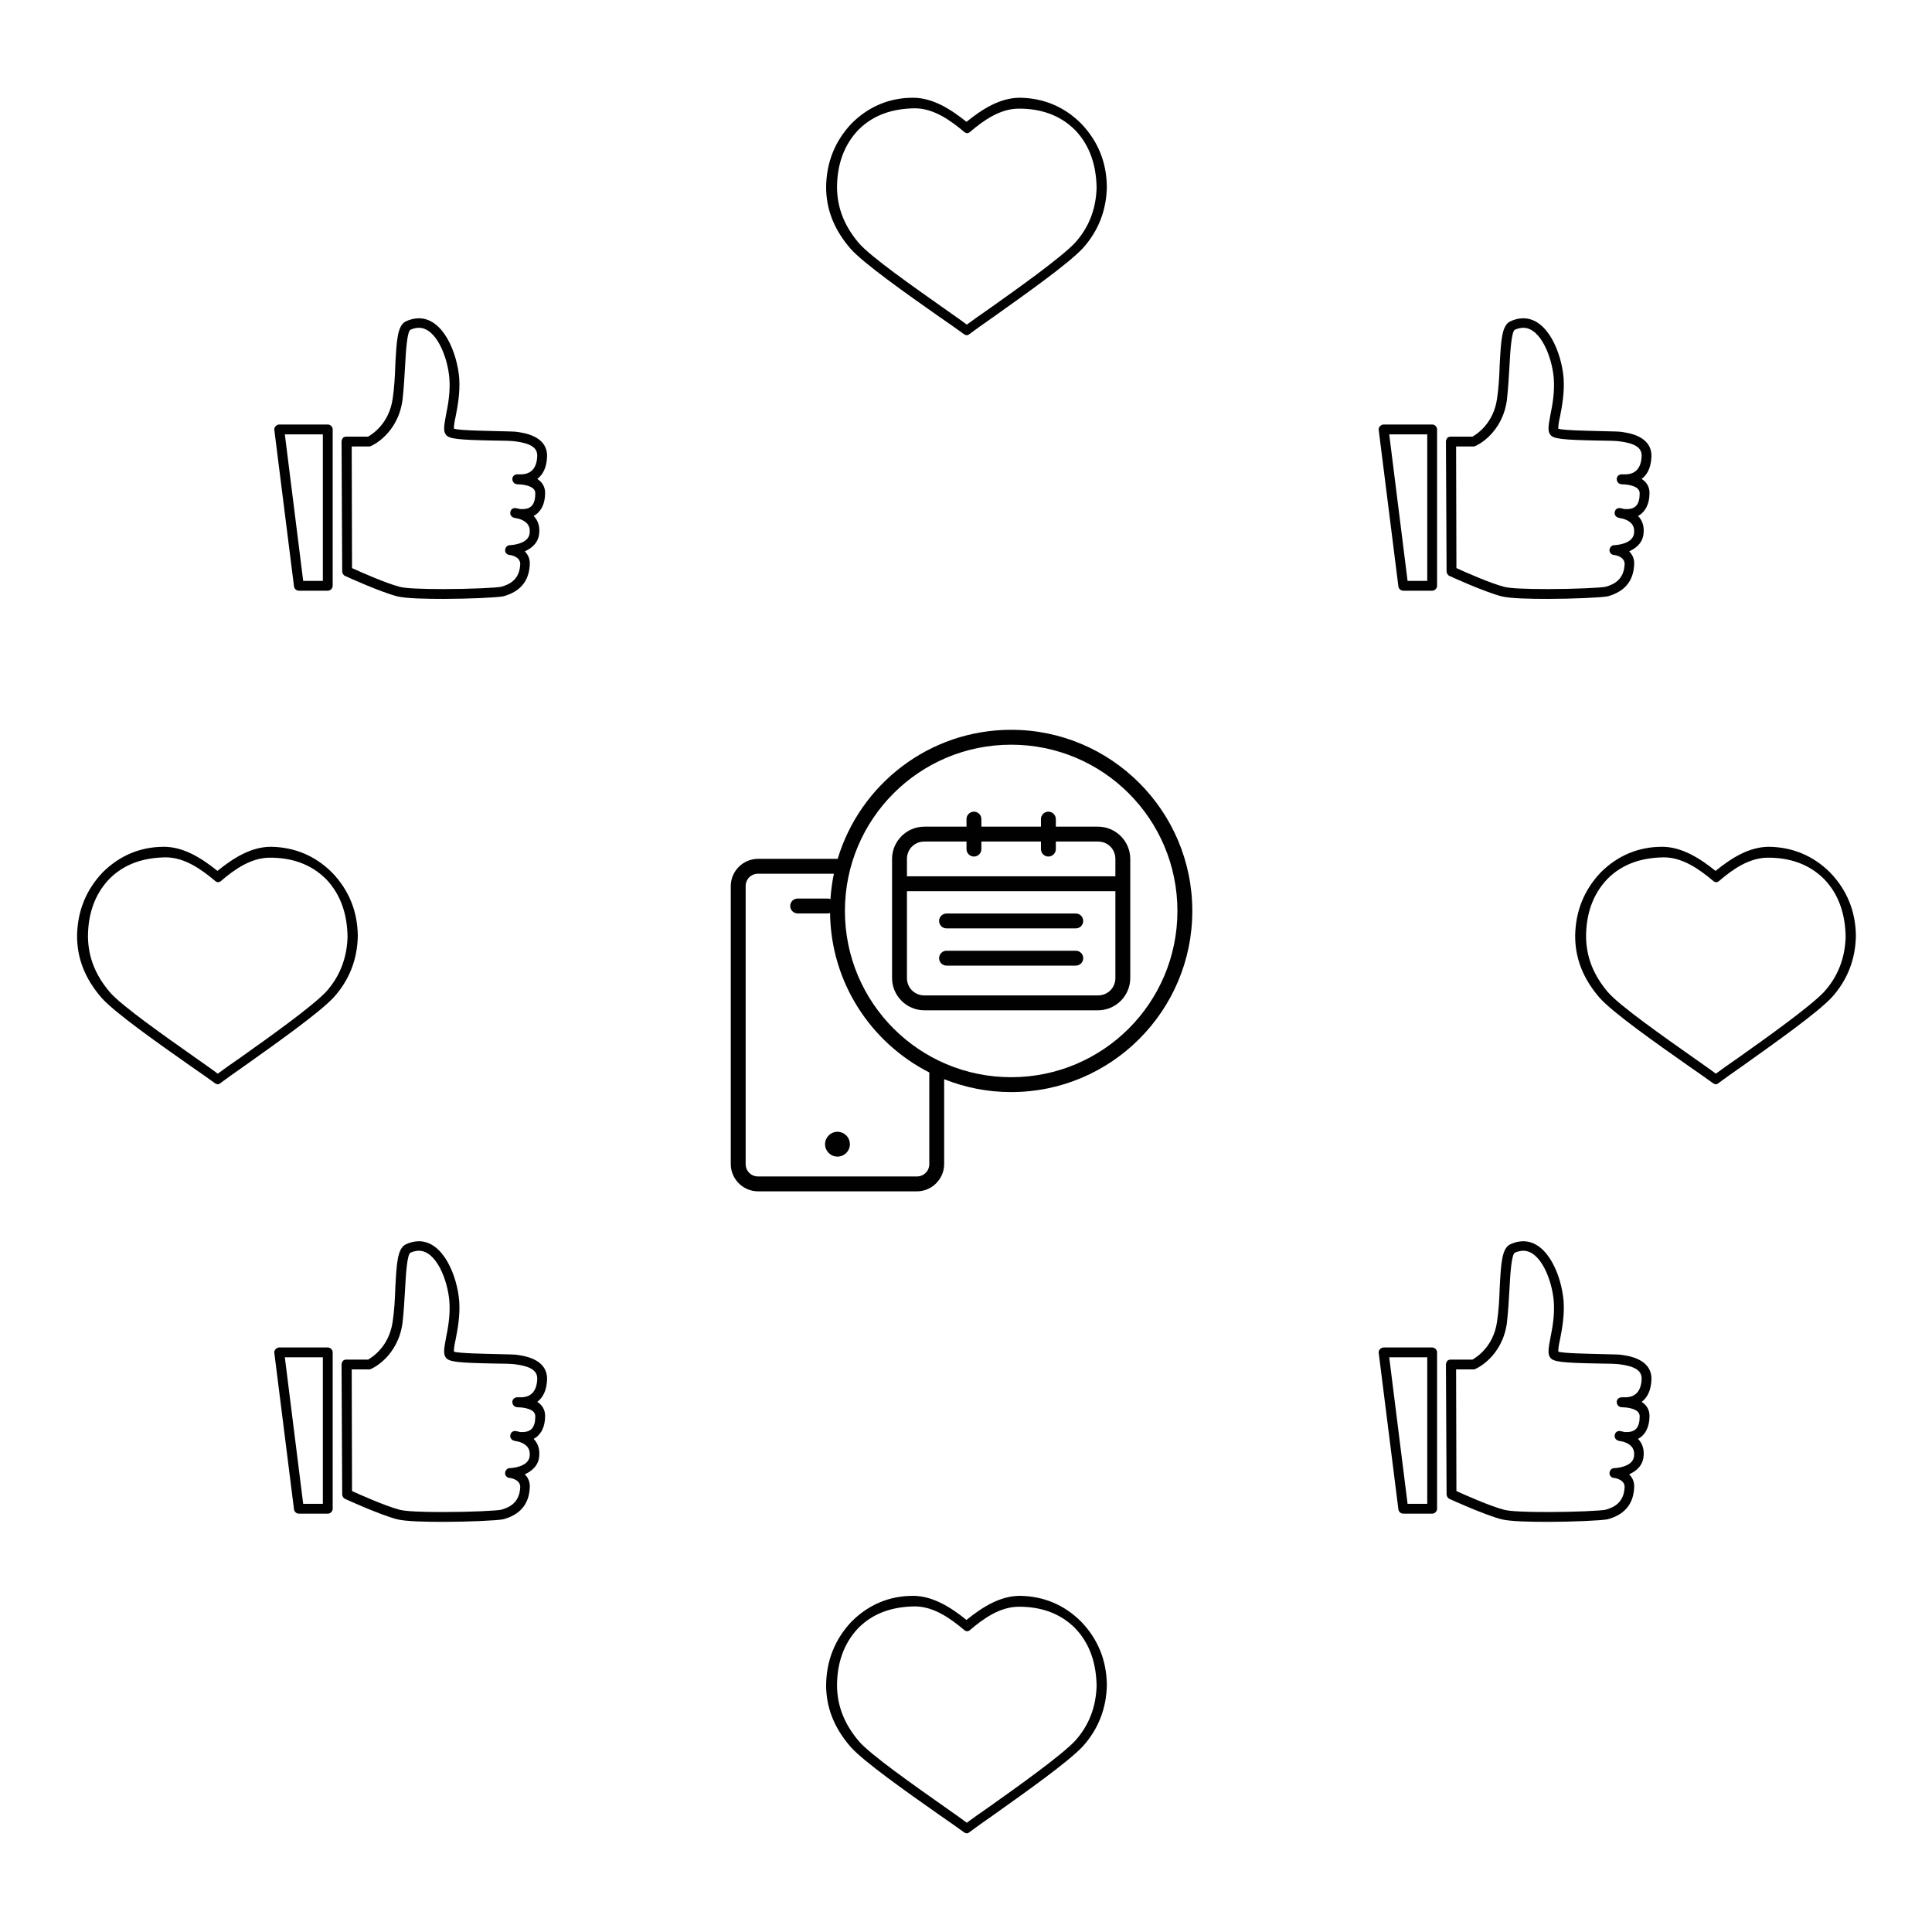 <?xml version="1.0" encoding="utf-8"?>
<!-- Generator: Adobe Illustrator 16.0.0, SVG Export Plug-In . SVG Version: 6.00 Build 0)  -->
<!DOCTYPE svg PUBLIC "-//W3C//DTD SVG 1.1//EN" "http://www.w3.org/Graphics/SVG/1.1/DTD/svg11.dtd">
<svg version="1.1" id="Layer_1" xmlns="http://www.w3.org/2000/svg" xmlns:xlink="http://www.w3.org/1999/xlink" x="0px" y="0px"
	 width="2000px" height="2000px" viewBox="0 0 2000 2000" enable-background="new 0 0 2000 2000" xml:space="preserve">
<path fill="#010101" d="M1000.84,347c-0.68,0-1.71-0.339-2.395-0.685c-5.468-4.101-15.385-10.938-26.666-18.801
	c-33.164-23.252-78.638-55.388-91.628-70.431c-16.749-19.488-24.956-40.346-24.956-63.593c0.34-25.643,9.232-47.526,26.326-65.645
	c17.434-17.439,38.977-26.668,63.593-26.668c20.513,0,39.316,11.969,55.386,24.959c16.069-12.991,34.533-24.959,55.391-24.959
	c24.271,0.343,45.809,9.232,63.248,26.668c17.434,18.119,26.325,40.001,26.666,65.3c-0.341,24.616-8.893,46.159-24.962,63.938
	c-15.385,16.41-59.489,47.521-91.627,70.431c-11.282,7.862-20.849,14.7-26.327,18.801C1002.554,346.66,1001.869,347,1000.84,347z
	 M946.823,112.12c-21.882,0.339-42.055,6.152-58.125,22.222c-15.725,16.412-22.222,37.268-22.222,60.174
	c0.34,20.855,7.522,39.318,22.567,57.095c11.966,14.021,57.78,46.157,87.865,67.357c9.572,6.837,18.124,12.648,23.932,17.091
	c5.474-4.101,13.681-9.914,23.592-16.752c29.404-20.855,73.51-52.309,88.209-67.696c14.354-15.724,21.883-34.873,22.562-57.095
	c-0.341-22.567-6.493-43.417-22.219-59.832c-16.068-16.069-36.241-22.225-58.128-22.225c-19.489,0-36.578,11.969-51.283,24.617
	c-1.364,1.024-3.414,1.024-4.783,0C983.401,124.085,966.312,112.12,946.823,112.12z"/>
<path fill="#010101" d="M1000.84,1897.821c-0.68,0-1.71-0.339-2.395-0.685c-5.468-4.098-15.385-10.936-26.666-18.803
	c-33.164-23.252-78.638-55.386-91.628-70.426c-16.749-19.493-24.956-40.346-24.956-63.599c0.34-25.641,9.232-47.522,26.326-65.641
	c17.434-17.439,38.977-26.666,63.593-26.666c20.513,0,39.316,11.965,55.386,24.956c16.069-12.991,34.533-24.956,55.391-24.956
	c24.271,0.339,45.809,9.227,63.248,26.666c17.434,18.118,26.325,40,26.666,65.302c-0.341,24.61-8.893,46.154-24.962,63.938
	c-15.385,16.404-59.489,47.518-91.627,70.426c-11.282,7.867-20.849,14.705-26.327,18.803
	C1002.554,1897.482,1001.869,1897.821,1000.84,1897.821z M946.823,1662.938c-21.882,0.341-42.055,6.158-58.125,22.222
	c-15.725,16.415-22.222,37.268-22.222,60.18c0.34,20.854,7.522,39.316,22.567,57.09c11.966,14.024,57.78,46.159,87.865,67.356
	c9.572,6.838,18.124,12.651,23.932,17.095c5.474-4.099,13.681-9.916,23.592-16.755c29.404-20.853,73.51-52.307,88.209-67.696
	c14.354-15.725,21.883-34.867,22.562-57.09c-0.341-22.571-6.493-43.42-22.219-59.834c-16.068-16.069-36.241-22.227-58.128-22.227
	c-19.489,0-36.578,11.971-51.283,24.621c-1.364,1.02-3.414,1.02-4.783,0C983.401,1674.904,966.312,1662.938,946.823,1662.938z"/>
<path fill="#010101" d="M1776.249,1122.407c-0.679,0-1.709-0.339-2.394-0.68c-5.469-4.1-15.384-10.937-26.666-18.804
	c-33.164-23.252-78.637-55.391-91.629-70.426c-16.748-19.493-24.956-40.348-24.956-63.6c0.341-25.641,9.232-47.523,26.326-65.642
	c17.435-17.439,38.977-26.666,63.593-26.666c20.514,0,39.317,11.966,55.386,24.957c16.07-12.991,34.533-24.957,55.392-24.957
	c24.271,0.34,45.809,9.227,63.246,26.666c17.436,18.119,26.327,40,26.666,65.302c-0.339,24.612-8.892,46.157-24.96,63.94
	c-15.385,16.404-59.489,47.514-91.628,70.426c-11.281,7.867-20.849,14.704-26.326,18.804
	C1777.964,1122.068,1777.278,1122.407,1776.249,1122.407z M1722.232,887.526c-21.881,0.34-42.055,6.158-58.124,22.223
	c-15.724,16.414-22.222,37.267-22.222,60.179c0.34,20.853,7.521,39.319,22.566,57.093c11.967,14.024,57.779,46.153,87.865,67.356
	c9.571,6.837,18.123,12.646,23.931,17.094c5.474-4.098,13.681-9.916,23.592-16.753c29.405-20.854,73.51-52.313,88.21-67.697
	c14.354-15.725,21.883-34.871,22.562-57.093c-0.34-22.572-6.492-43.42-22.216-59.834c-16.071-16.069-36.243-22.228-58.131-22.228
	c-19.487,0-36.576,11.971-51.282,24.621c-1.365,1.02-3.413,1.02-4.784,0C1758.811,899.492,1741.722,887.526,1722.232,887.526z"/>
<path fill="#010101" d="M225.43,1122.407c-0.68,0-1.709-0.339-2.394-0.68c-5.468-4.1-15.385-10.937-26.666-18.804
	c-33.164-23.252-78.638-55.391-91.628-70.426c-16.749-19.493-24.957-40.348-24.957-63.6c0.34-25.641,9.232-47.523,26.326-65.642
	c17.435-17.439,38.977-26.666,63.593-26.666c20.514,0,39.316,11.966,55.386,24.957c16.069-12.991,34.533-24.957,55.391-24.957
	c24.271,0.34,45.809,9.227,63.248,26.666c17.434,18.119,26.326,40,26.666,65.302c-0.34,24.612-8.892,46.157-24.961,63.94
	c-15.385,16.404-59.489,47.514-91.628,70.426c-11.281,7.867-20.848,14.704-26.326,18.804
	C227.145,1122.068,226.46,1122.407,225.43,1122.407z M171.414,887.526c-21.883,0.34-42.056,6.158-58.125,22.223
	c-15.725,16.414-22.222,37.267-22.222,60.179c0.34,20.853,7.522,39.319,22.567,57.093c11.965,14.024,57.78,46.153,87.865,67.356
	c9.571,6.837,18.123,12.646,23.931,17.094c5.473-4.098,13.68-9.916,23.592-16.753c29.405-20.854,73.509-52.313,88.209-67.697
	c14.355-15.725,21.883-34.871,22.562-57.093c-0.339-22.572-6.493-43.42-22.217-59.834c-16.07-16.069-36.242-22.228-58.13-22.228
	c-19.488,0-36.577,11.971-51.282,24.621c-1.365,1.02-3.414,1.02-4.784,0C207.992,899.492,190.902,887.526,171.414,887.526z"/>
<g>
	<g>
		<path fill="#010101" d="M1602.365,619.985c-16.964,0-39.026-0.34-48.188-2.714c-17.984-4.751-52.263-20.363-53.621-21.042
			c-1.695-0.675-3.054-2.714-3.054-4.749l-0.675-134.388c0-1.359,0.675-2.714,1.354-3.733c1.02-1.02,2.374-1.36,3.732-1.36h22.398
			c4.068-2.371,21.723-13.235,25.45-39.363c1.695-11.199,2.375-23.755,2.72-34.956c1.355-24.771,2.029-41.063,11.196-45.134
			c4.414-2.037,8.821-3.054,13.23-3.054c25.456,0,39.71,36.313,41.745,62.104c1.019,14.93-1.694,29.185-3.734,39.704
			c-1.015,4.414-2.033,9.842-1.693,12.558c6.446,1.694,29.186,2.034,42.075,2.375c10.187,0.34,17.988,0.34,21.722,0.68
			c8.147,1.02,32.579,4.071,32.579,25.111c-0.334,12.558-4.748,19.686-10.181,23.756c5.433,3.392,8.147,8.484,8.147,14.592
			c0,11.539-4.415,19.684-11.882,23.755c4.419,4.411,6.452,10.521,5.768,17.648c-0.674,9.842-7.467,15.609-14.93,19.003
			c3.395,3.394,5.768,8.145,5.094,14.59c-1.02,16.629-10.182,27.153-27.151,31.904
			C1658.021,618.627,1627.136,619.985,1602.365,619.985z M1507.684,588.086c8.822,4.071,34.953,15.609,49.212,19.343
			c6.104,1.695,22.737,2.375,45.47,2.375c27.824,0,55.316-1.357,59.729-2.375c8.481-2.379,18.664-7.127,19.683-22.739
			c0.681-8.484-9.84-10.182-11.201-10.182c-2.714-0.337-4.747-2.711-4.407-5.425c0.339-2.717,2.369-4.753,5.088-4.753
			c0.34,0,19.683-0.68,20.363-12.896c0.674-7.468-3.395-12.215-11.882-14.595c-2.714-0.335-4.747-1.018-4.747-1.018
			c-2.38-0.677-4.074-3.391-3.395-5.768c0.341-2.717,2.714-4.414,5.428-4.071c0.341,0,2.039,0.34,4.753,1.018
			c0.681,0,1.36,0,2.376,0c9.162,0,13.234-5.091,13.234-16.29c0-6.785-8.821-8.485-14.596-9.165c-2.708,0-4.413-0.339-4.747-0.339
			c-2.714-0.338-4.408-2.714-4.408-5.429c0-2.716,2.369-4.749,5.087-4.749h0.681c0.68,0,2.034,0,3.733,0
			c10.517-0.339,15.949-7.132,16.285-19.343c0-8.487-7.129-12.898-23.753-14.935c-3.059-0.34-11.54-0.68-20.702-0.68
			c-36.992-0.68-46.488-1.695-49.888-5.77c-3.39-4.071-2.034-10.177,0-21.38c2.039-9.836,4.414-23.414,3.399-36.987
			c-1.699-22.057-13.581-52.604-31.569-52.604c-2.715,0-5.769,0.682-8.816,2.037c-3.399,2.037-4.754,22.737-5.43,36.652
			c-0.685,11.199-1.358,24.097-2.718,35.973c-4.749,34.955-31.22,47.171-32.239,47.508c-0.68,0.34-1.354,0.682-2.038,0.682h-18.32
			L1507.684,588.086z"/>
	</g>
	<g>
		<path fill="#010101" d="M1482.566,611.5h-29.859c-2.72,0-4.749-2.037-5.093-4.412l-20.358-161.875
			c-0.339-1.357,0.34-3.054,1.36-4.074c1.015-1.015,2.373-1.694,3.729-1.694h50.222c2.72,0,5.093,2.376,5.093,5.088V606.41
			C1487.659,609.124,1485.286,611.5,1482.566,611.5z M1457.12,601.321h20.358V449.627h-39.361L1457.12,601.321z"/>
	</g>
</g>
<g>
	<g>
		<path fill="#010101" d="M459.108,619.985c-16.964,0-39.026-0.34-48.188-2.714c-17.984-4.751-52.262-20.363-53.621-21.042
			c-1.694-0.675-3.054-2.714-3.054-4.749l-0.674-134.388c0-1.359,0.674-2.714,1.354-3.733c1.02-1.02,2.375-1.36,3.734-1.36h22.397
			c4.068-2.371,21.722-13.235,25.451-39.363c1.694-11.199,2.374-23.755,2.719-34.956c1.354-24.771,2.029-41.063,11.196-45.134
			c4.414-2.037,8.822-3.054,13.231-3.054c25.456,0,39.711,36.313,41.745,62.104c1.02,14.93-1.695,29.185-3.733,39.704
			c-1.015,4.414-2.035,9.842-1.695,12.558c6.448,1.694,29.185,2.034,42.075,2.375c10.187,0.34,17.989,0.34,21.723,0.68
			c8.147,1.02,32.579,4.071,32.579,25.111c-0.334,12.558-4.748,19.686-10.182,23.756c5.434,3.392,8.147,8.484,8.147,14.592
			c0,11.539-4.414,19.684-11.881,23.755c4.418,4.411,6.453,10.521,5.768,17.648c-0.675,9.842-7.468,15.609-14.93,19.003
			c3.394,3.394,5.768,8.145,5.093,14.59c-1.02,16.629-10.182,27.153-27.151,31.904C514.764,618.627,483.88,619.985,459.108,619.985z
			 M364.426,588.086c8.822,4.071,34.953,15.609,49.213,19.343c6.104,1.695,22.738,2.375,45.469,2.375
			c27.826,0,55.316-1.357,59.729-2.375c8.482-2.379,18.664-7.127,19.683-22.739c0.68-8.484-9.842-10.182-11.201-10.182
			c-2.714-0.337-4.749-2.711-4.408-5.425c0.34-2.717,2.369-4.753,5.088-4.753c0.339,0,19.683-0.68,20.363-12.896
			c0.675-7.468-3.394-12.215-11.881-14.595c-2.714-0.335-4.748-1.018-4.748-1.018c-2.379-0.677-4.074-3.391-3.394-5.768
			c0.34-2.717,2.714-4.414,5.428-4.071c0.34,0,2.039,0.34,4.753,1.018c0.68,0,1.359,0,2.374,0c9.162,0,13.235-5.091,13.235-16.29
			c0-6.785-8.822-8.485-14.595-9.165c-2.709,0-4.414-0.339-4.749-0.339c-2.714-0.338-4.408-2.714-4.408-5.429
			c0-2.716,2.369-4.749,5.088-4.749h0.68c0.68,0,2.035,0,3.734,0c10.517-0.339,15.95-7.132,16.284-19.343
			c0-8.487-7.127-12.898-23.751-14.935c-3.059-0.34-11.541-0.68-20.703-0.68c-36.992-0.68-46.489-1.695-49.888-5.77
			c-3.389-4.071-2.034-10.177,0-21.38c2.04-9.836,4.414-23.414,3.399-36.987c-1.7-22.057-13.581-52.604-31.569-52.604
			c-2.714,0-5.768,0.682-8.817,2.037c-3.399,2.037-4.753,22.737-5.428,36.652c-0.685,11.199-1.359,24.097-2.719,35.973
			c-4.748,34.955-31.219,47.171-32.239,47.508c-0.68,0.34-1.355,0.682-2.04,0.682h-18.318L364.426,588.086z"/>
	</g>
	<g>
		<path fill="#010101" d="M339.311,611.5h-29.86c-2.719,0-4.748-2.037-5.093-4.412L284,445.213c-0.34-1.357,0.34-3.054,1.36-4.074
			c1.015-1.015,2.374-1.694,3.729-1.694h50.223c2.719,0,5.093,2.376,5.093,5.088V606.41
			C344.404,609.124,342.029,611.5,339.311,611.5z M313.864,601.321h20.358V449.627h-39.361L313.864,601.321z"/>
	</g>
</g>
<g>
	<g>
		<path fill="#010101" d="M1602.365,1575.429c-16.964,0-39.026-0.339-48.188-2.714c-17.984-4.753-52.263-20.363-53.621-21.042
			c-1.695-0.676-3.054-2.715-3.054-4.748l-0.675-134.39c0-1.358,0.675-2.714,1.354-3.732c1.02-1.021,2.374-1.36,3.732-1.36h22.398
			c4.068-2.374,21.723-13.234,25.45-39.361c1.695-11.201,2.375-23.757,2.72-34.958c1.355-24.771,2.029-41.065,11.196-45.134
			c4.414-2.039,8.821-3.054,13.23-3.054c25.456,0,39.71,36.312,41.745,62.104c1.019,14.93-1.694,29.186-3.734,39.706
			c-1.015,4.408-2.033,9.836-1.693,12.556c6.446,1.694,29.186,2.033,42.075,2.373c10.187,0.341,17.988,0.341,21.722,0.681
			c8.147,1.019,32.579,4.073,32.579,25.111c-0.334,12.562-4.748,19.688-10.181,23.756c5.433,3.39,8.147,8.487,8.147,14.596
			c0,11.536-4.415,19.684-11.882,23.752c4.419,4.407,6.452,10.521,5.768,17.648c-0.674,9.842-7.467,15.609-14.93,19.004
			c3.395,3.394,5.768,8.142,5.094,14.589c-1.02,16.63-10.182,27.151-27.151,31.904
			C1658.021,1574.069,1627.136,1575.429,1602.365,1575.429z M1507.684,1543.53c8.822,4.068,34.953,15.61,49.212,19.343
			c6.104,1.694,22.737,2.375,45.47,2.375c27.824,0,55.316-1.354,59.729-2.375c8.481-2.379,18.664-7.127,19.683-22.741
			c0.681-8.483-9.84-10.177-11.201-10.177c-2.714-0.34-4.747-2.715-4.407-5.429c0.339-2.719,2.369-4.753,5.088-4.753
			c0.34,0,19.683-0.68,20.363-12.896c0.674-7.468-3.395-12.216-11.882-14.595c-2.714-0.336-4.747-1.015-4.747-1.015
			c-2.38-0.68-4.074-3.394-3.395-5.768c0.341-2.719,2.714-4.418,5.428-4.074c0.341,0,2.039,0.341,4.753,1.015
			c0.681,0,1.36,0,2.376,0c9.162,0,13.234-5.088,13.234-16.284c0-6.788-8.821-8.487-14.596-9.167c-2.708,0-4.413-0.339-4.747-0.339
			c-2.714-0.341-4.408-2.715-4.408-5.43c0-2.718,2.369-4.748,5.087-4.748h0.681c0.68,0,2.034,0,3.733,0
			c10.517-0.339,15.949-7.132,16.285-19.343c0-8.487-7.129-12.896-23.753-14.935c-3.059-0.339-11.54-0.68-20.702-0.68
			c-36.992-0.681-46.488-1.695-49.888-5.768c-3.39-4.075-2.034-10.178,0-21.384c2.039-9.836,4.414-23.41,3.399-36.987
			c-1.699-22.056-13.581-52.602-31.569-52.602c-2.715,0-5.769,0.681-8.816,2.035c-3.399,2.033-4.754,22.736-5.43,36.651
			c-0.685,11.197-1.358,24.098-2.718,35.973c-4.749,34.952-31.22,47.168-32.239,47.509c-0.68,0.34-1.354,0.681-2.038,0.681h-18.32
			L1507.684,1543.53z"/>
	</g>
	<g>
		<path fill="#010101" d="M1482.566,1566.942h-29.859c-2.72,0-4.749-2.034-5.093-4.409l-20.358-161.873
			c-0.339-1.359,0.34-3.059,1.36-4.079c1.015-1.01,2.373-1.688,3.729-1.688h50.222c2.72,0,5.093,2.373,5.093,5.088v161.873
			C1487.659,1564.567,1485.286,1566.942,1482.566,1566.942z M1457.12,1556.765h20.358v-151.696h-39.361L1457.12,1556.765z"/>
	</g>
</g>
<g>
	<g>
		<path fill="#010101" d="M459.108,1575.429c-16.964,0-39.026-0.339-48.188-2.714c-17.984-4.753-52.262-20.363-53.621-21.042
			c-1.694-0.676-3.054-2.715-3.054-4.748l-0.674-134.39c0-1.358,0.674-2.714,1.354-3.732c1.02-1.021,2.375-1.36,3.734-1.36h22.397
			c4.068-2.374,21.722-13.234,25.451-39.361c1.694-11.201,2.374-23.757,2.719-34.958c1.354-24.771,2.029-41.065,11.196-45.134
			c4.414-2.039,8.822-3.054,13.231-3.054c25.456,0,39.711,36.312,41.745,62.104c1.02,14.93-1.695,29.186-3.733,39.706
			c-1.015,4.408-2.035,9.836-1.695,12.556c6.448,1.694,29.185,2.033,42.075,2.373c10.187,0.341,17.989,0.341,21.723,0.681
			c8.147,1.019,32.579,4.073,32.579,25.111c-0.334,12.562-4.748,19.688-10.182,23.756c5.434,3.39,8.147,8.487,8.147,14.596
			c0,11.536-4.414,19.684-11.881,23.752c4.418,4.407,6.453,10.521,5.768,17.648c-0.675,9.842-7.468,15.609-14.93,19.004
			c3.394,3.394,5.768,8.142,5.093,14.589c-1.02,16.63-10.182,27.151-27.151,31.904
			C514.764,1574.069,483.88,1575.429,459.108,1575.429z M364.426,1543.53c8.822,4.068,34.953,15.61,49.213,19.343
			c6.104,1.694,22.738,2.375,45.469,2.375c27.826,0,55.316-1.354,59.729-2.375c8.482-2.379,18.664-7.127,19.683-22.741
			c0.68-8.483-9.842-10.177-11.201-10.177c-2.714-0.34-4.749-2.715-4.408-5.429c0.34-2.719,2.369-4.753,5.088-4.753
			c0.339,0,19.683-0.68,20.363-12.896c0.675-7.468-3.394-12.216-11.881-14.595c-2.714-0.336-4.748-1.015-4.748-1.015
			c-2.379-0.68-4.074-3.394-3.394-5.768c0.34-2.719,2.714-4.418,5.428-4.074c0.34,0,2.039,0.341,4.753,1.015c0.68,0,1.359,0,2.374,0
			c9.162,0,13.235-5.088,13.235-16.284c0-6.788-8.822-8.487-14.595-9.167c-2.709,0-4.414-0.339-4.749-0.339
			c-2.714-0.341-4.408-2.715-4.408-5.43c0-2.718,2.369-4.748,5.088-4.748h0.68c0.68,0,2.035,0,3.734,0
			c10.517-0.339,15.95-7.132,16.284-19.343c0-8.487-7.127-12.896-23.751-14.935c-3.059-0.339-11.541-0.68-20.703-0.68
			c-36.992-0.681-46.489-1.695-49.888-5.768c-3.389-4.075-2.034-10.178,0-21.384c2.04-9.836,4.414-23.41,3.399-36.987
			c-1.7-22.056-13.581-52.602-31.569-52.602c-2.714,0-5.768,0.681-8.817,2.035c-3.399,2.033-4.753,22.736-5.428,36.651
			c-0.685,11.197-1.359,24.098-2.719,35.973c-4.748,34.952-31.219,47.168-32.239,47.509c-0.68,0.34-1.355,0.681-2.04,0.681h-18.318
			L364.426,1543.53z"/>
	</g>
	<g>
		<path fill="#010101" d="M339.311,1566.942h-29.86c-2.719,0-4.748-2.034-5.093-4.409L284,1400.66
			c-0.34-1.359,0.34-3.059,1.36-4.079c1.015-1.01,2.374-1.688,3.729-1.688h50.223c2.719,0,5.093,2.373,5.093,5.088v161.873
			C344.404,1564.567,342.029,1566.942,339.311,1566.942z M313.864,1556.765h20.358v-151.696h-39.361L313.864,1556.765z"/>
	</g>
</g>
<g transform="translate(0,-952.362)">
	<path fill="#010101" d="M1046.754,1707.854c-84.716,0-156.386,56.353-179.588,133.571h-82.421
		c-15.515,0-28.255,12.733-28.255,28.257v287.693c0,15.519,12.741,28.259,28.255,28.259h164.402c15.52,0,28.25-12.74,28.25-28.259
		v-87.83c21.468,8.573,44.849,13.341,69.356,13.341c103.474,0,187.519-84.046,187.519-187.518
		C1234.272,1791.898,1150.228,1707.854,1046.754,1707.854z M1046.754,1723.267c95.146,0,172.105,76.96,172.105,172.102
		c0,95.141-76.959,172.103-172.105,172.103c-95.142,0-172.1-76.962-172.1-172.103
		C874.654,1800.227,951.612,1723.267,1046.754,1723.267z M1008.117,1792.6c-4.258,0.06-7.657,3.561-7.598,7.817l0,0v7.705h-43.665
		c-18.374,0-33.398,15.027-33.398,33.393v123.297c0,18.369,15.024,33.398,33.398,33.398h179.807
		c18.368,0,33.393-15.029,33.393-33.398v-123.297c0-18.366-15.024-33.393-33.393-33.393h-43.669v-7.705
		c0.06-4.256-3.34-7.757-7.593-7.817c-0.08,0-0.149,0-0.225,0c-4.259,0.06-7.657,3.561-7.593,7.817v7.705h-61.648v-7.705
		c0.06-4.256-3.344-7.757-7.598-7.817C1008.263,1792.6,1008.187,1792.6,1008.117,1792.6L1008.117,1792.6z M956.855,1823.535h43.665
		v7.707c-0.06,4.253,3.344,7.755,7.598,7.814c4.258,0.061,7.752-3.344,7.817-7.597c0-0.075,0-0.146,0-0.218v-7.707h61.648v7.707
		c-0.061,4.253,3.334,7.755,7.593,7.814c4.253,0.061,7.758-3.344,7.817-7.597c0-0.075,0-0.146,0-0.218v-7.707h43.669
		c10.097,0,17.979,7.89,17.979,17.981v17.979H938.871v-17.979C938.871,1831.424,946.759,1823.535,956.855,1823.535z
		 M784.745,1856.838h78.493c-1.79,8.555-2.974,17.324-3.554,26.258c-0.959-0.39-1.979-0.582-3.014-0.572h-30.819
		c-4.259-0.06-7.758,3.341-7.817,7.598c-0.06,4.255,3.338,7.757,7.597,7.817c0.065,0,0.145,0,0.22,0h30.819
		c0.895,0.008,1.779-0.142,2.619-0.432c0.81,72.059,42.37,134.387,102.704,165.067v94.803c0,7.247-5.598,12.84-12.846,12.84H784.745
		c-7.242,0-12.84-5.593-12.84-12.84v-287.693C771.905,1862.431,777.503,1856.838,784.745,1856.838z M938.871,1874.909h215.771
		v89.904c0,10.102-7.883,17.983-17.979,17.983H956.855c-10.096,0-17.984-7.882-17.984-17.983V1874.909z M979.967,1898.028
		c-4.253-0.06-7.752,3.339-7.817,7.595c-0.055,4.255,3.349,7.757,7.603,7.817c0.075,0,0.145,0,0.215,0h133.574
		c4.258,0.06,7.757-3.344,7.817-7.598c0.06-4.253-3.345-7.757-7.598-7.815c-0.07,0-0.146,0-0.22,0H979.967z M979.967,1936.557
		c-4.253-0.06-7.752,3.344-7.817,7.6c-0.055,4.256,3.349,7.752,7.603,7.812c0.075,0.005,0.145,0.005,0.215,0h133.574
		c4.258,0.065,7.757-3.341,7.817-7.598c0.06-4.255-3.345-7.754-7.598-7.814c-0.07,0-0.146,0-0.22,0H979.967z M866.946,2123.981
		c-7.092,0-12.846,5.749-12.846,12.847c0,7.093,5.753,12.845,12.846,12.845c7.093,0,12.846-5.752,12.846-12.845
		C879.792,2129.73,874.039,2123.981,866.946,2123.981z"/>
</g>
</svg>

